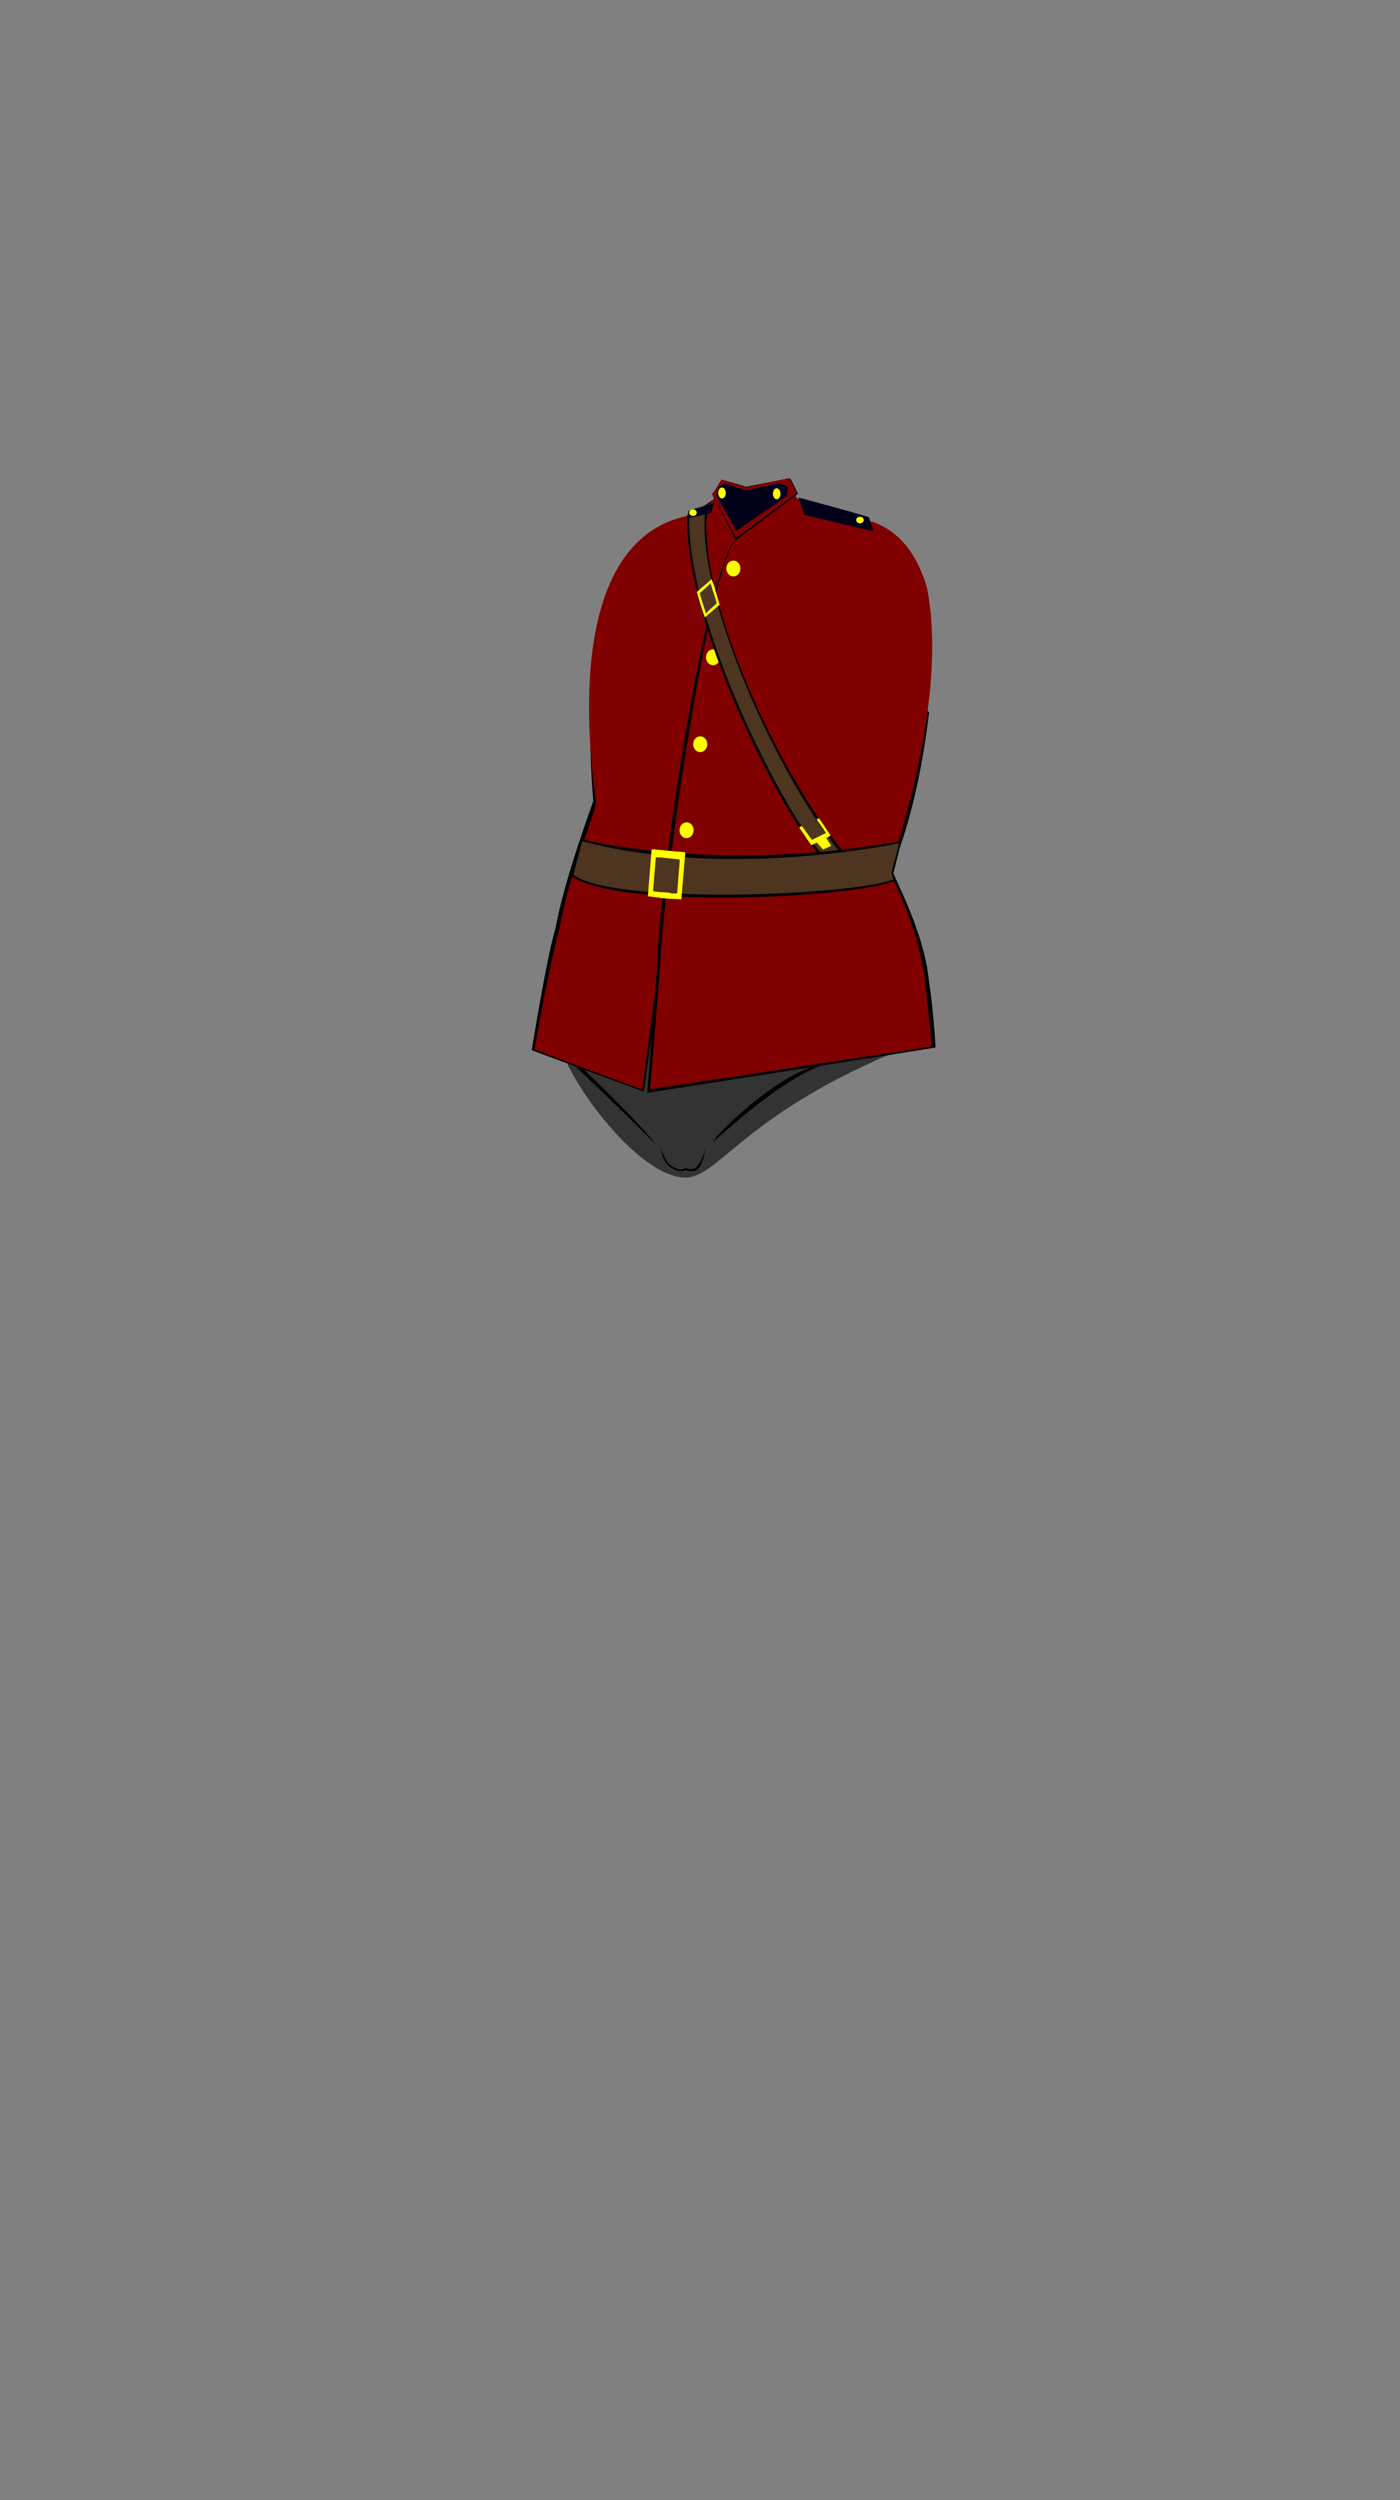 <svg viewBox="0 0 560 1e3"><rect x="0" y="0" width="560" height="1e3" fill="#808080" stroke="none"/><path style="display:inline;fill-opacity:1;fill:#000;opacity:1" d="m236.528 276.676c-1.375 20.252.789 43.701.789 43.701-17.856 50.084-21.018 71.137-12.473 93 16.362-.344 104.862 3.76 137.837 3.745 21.661-15.353-1.747-59.089-5.671-68.6.386-5.06 9.35-20.311 14.627-63.497-20.007-23.655-42.22-61.657-42.266-80.029-5.086-1.537-9.266-4.2-11.972-6.998-.445 1.782-2 15.887-2.143 17.331-12.098 5.759-27.877 3.297-33.512-1.0.884-3.084.13-7.884 3.519-14.423-2.953 1.886-5.935 4.186-9.904 6.096-36.32 18.263-38.695 47.013-38.831 70.675z" id="path6926-8-8"/><path id="path6928-6-1" d="m355.674 348.679s26.327 48.605 7.63 68.855c-40.107 11.445-76.225 38.214-76.997 40.552-.784 1.888-4.791 9.822-7.288 11.603-1.217.868-4.564-.372-4.816-.396-.294-.028-.775.502-2.988-.07-5.655-1.463-10.23-5.404-10.802-7.355-18.431-29.497-30.688-46.073-35.414-47.262-11.779-39.307 13.859-87.308 13.355-93.879-8.795-66.327 3.623-109.131 38.582-114.744.492-.518 2.688-2.319 7.165-4.722 1.017-.386 4.599-8.262 5.007-8.024 6.658 3.874 26.546-.855 26.876-.156.97 2.059 1.72 4.495 2.863 6.229 1.487 1.127 17.169 6.88 17.701 8.223.0.0 24.762-4.895 34.241 27.542 6.838 34.596-4.409 80.901-15.114 113.606z" style="display:inline;fill-opacity:1;fill-rule:evenodd;fill:maroon;opacity:1;stroke-dasharray:none;stroke-linecap:butt;stroke-linejoin:miter;stroke-miterlimit:4;stroke-opacity:1;stroke-width:0;stroke:#000"/><path id="path6930-5-0" d="m223.461 414.217c-.423 12.801 31.844 58.449 51.866 56.747 13.46-1.861 24.208-26.487 86.538-51.73-5.526-11.908-20.076-23.007-26.612-34.331-45.102 11.946-91.476 3.334-104.816-.319.0.0-1.843 17.916-6.976 29.634z" style="display:inline;fill-opacity:1;fill:#333;stroke-dasharray:none;stroke-linecap:butt;stroke-linejoin:miter;stroke-miterlimit:4;stroke-opacity:1;stroke-width:0;stroke:#000"/><path id="path6932-2-2" d="m257.429 436.582c.557-1.066 6.542-47.489 6.585-47.653.0.0-35.086-13.572-41.614-17.987-2.899 7.306-9.743 49.005-9.676 49.085.063.191 44.705 16.555 44.705 16.555z" style="display:inline;fill-opacity:1;fill:#000;opacity:1;stroke-dasharray:none;stroke-linecap:butt;stroke-linejoin:miter;stroke-miterlimit:4;stroke-opacity:1;stroke-width:0;stroke:#000"/><path id="path6934-5-5" d="m256.34 391.235c-.066.041-1.392-.073-1.585-.109-3.41-.628 19.257-160.508 24.259-160.554.0.0 12.268-11.597 15.196-14.848-11.662 14.895-30.227 147.633-30.172 172.729-.043 1.282-94e-5 2.395-.1 2.648z" style="display:inline;fill-opacity:1;fill:#000;opacity:1;stroke-dasharray:none;stroke-linecap:butt;stroke-linejoin:miter;stroke-miterlimit:4;stroke-opacity:1;stroke-width:0;stroke:#000"/><path id="path6936-2-0" d="m256.823 435.832c-.005-.125 6.443-46.793 6.294-46.864l-38.864-18.638c-2.296 4.592-10.565 49.316-10.496 49.386.062.186 43.066 16.115 43.066 16.115z" style="display:inline;fill-opacity:1;fill:maroon;opacity:1;stroke-dasharray:none;stroke-linecap:butt;stroke-linejoin:miter;stroke-miterlimit:4;stroke-opacity:1;stroke-width:0;stroke:#000"/><path id="path6938-5-7" d="m255.954 390.45c-.066.041-1.767-.047-1.96-.083-3.41-.628 19.257-160.403 24.259-160.448.0.0 14.234-13.519 15.682-14.448-15.567 24.485-34.698 173.016-30.414 174.968z" style="display:inline;fill-opacity:1;fill:maroon;opacity:1;stroke-dasharray:none;stroke-linecap:butt;stroke-linejoin:miter;stroke-miterlimit:4;stroke-opacity:1;stroke-width:0;stroke:#000"/><path id="path6940-7-0" d="m258.892 437.111c.007-.149 4.097-51.685 4.035-51.875.0.0 98.37 2.115 107.515 4.052 1.828.41 3.883 29.574 3.781 29.657-.092.221-115.332 18.166-115.332 18.166z" style="display:inline;fill-opacity:1;fill:#000;opacity:1;stroke-dasharray:none;stroke-linecap:butt;stroke-linejoin:miter;stroke-miterlimit:4;stroke-opacity:1;stroke-width:0;stroke:#000"/><path id="path6942-2-5" d="m260.024 435.699c.007-.149 4.19-50.583 4.127-50.772-.294-.882 102.617-7.158 105.392 3.99.25 1.004 3.301 29.481 3.204 29.573-.092.221-112.722 17.208-112.722 17.208z" style="display:inline;fill-opacity:1;fill:maroon;opacity:1;stroke-dasharray:none;stroke-linecap:butt;stroke-linejoin:miter;stroke-miterlimit:4;stroke-opacity:1;stroke-width:0;stroke:#000"/><path style="display:inline;fill-opacity:1;fill-rule:nonzero;fill:#ff0;opacity:1;stroke-dasharray:none;stroke-linecap:butt;stroke-linejoin:round;stroke-miterlimit:4;stroke-opacity:1;stroke-width:0;stroke:#000" d="m288.038 262.889a2.806 3.157.0 01-2.806 3.157 2.806 3.157.0 01-2.806-3.157 2.806 3.157.0 012.806-3.157 2.806 3.157.0 012.806 3.157z" id="path6944-2-8"/><path id="path6946-6-9" d="m282.874 204.333c-4.157 35.009 29.342 106.871 55.992 138.201.295.346-8.259 1.338-8.892 1.43-13.026-10.268-55.55-90.357-55.127-136.944 1.151-1.57 4.335-1.934 8.027-2.687z" style="display:inline;fill-opacity:1;fill:#000;opacity:1;stroke-dasharray:none;stroke-linecap:butt;stroke-linejoin:miter;stroke-miterlimit:4;stroke-opacity:1;stroke-width:0;stroke:#000"/><path style="display:inline;fill-opacity:1;fill-rule:nonzero;fill:#ff0;opacity:1;stroke-dasharray:none;stroke-linecap:butt;stroke-linejoin:round;stroke-miterlimit:4;stroke-opacity:1;stroke-width:0;stroke:#000" d="m282.892 297.674a2.806 3.157.0 01-2.806 3.157 2.806 3.157.0 01-2.806-3.157 2.806 3.157.0 012.806-3.157 2.806 3.157.0 012.806 3.157z" id="path6948-2-3"/><path id="path6950-5-0" class="shadow" d="m329.879 425.704c-15.479 1.191-42.037 26.26-44.609 30.996 10.3-9.141 29.76-26.285 44.609-30.996z"/><path id="path6952-6-1" class="shadow" d="m262.137 457.552c-5.327-7.358-28.98-30.162-28.98-30.162l-2.804-.778s24.59 23.419 31.784 30.94z"/><path id="path6954-6-8" class="shadow" d="m329.887 425.702c-15.479 1.191-42.037 26.26-44.609 30.996 10.3-9.141 29.76-26.285 44.609-30.996z"/><path id="path6956-2-0" class="shadow" d="m262.145 457.55c-5.374-7.423-29.217-30.355-29.217-30.355l-2.571-.588s24.592 23.421 31.787 30.943z"/><path id="path6958-3-2" d="m294.315 216.167c-.007-.152 3.894-21.337 3.961-21.531.0.0-9.309-2.838-9.451-2.644-.864 1.182-2.485 4.219-3.888 5.922.099.227 9.378 18.253 9.378 18.253z" style="display:inline;fill-opacity:1;fill:#000;opacity:1;stroke-dasharray:none;stroke-linecap:butt;stroke-linejoin:miter;stroke-miterlimit:4;stroke-opacity:1;stroke-width:0;stroke:#000"/><path id="path6960-1-7" d="m294.461 215.08c-.007-.149 3.743-19.867 3.808-20.058.0.0-9.547-3.375-9.685-3.184-.84 1.159-2.414 4.136-3.777 5.806.096.223 9.654 17.435 9.654 17.435z" style="display:inline;fill-opacity:1;fill:maroon;opacity:1;stroke-dasharray:none;stroke-linecap:butt;stroke-linejoin:miter;stroke-miterlimit:4;stroke-opacity:1;stroke-width:0;stroke:#000"/><path id="path6962-3-6" d="m294.221 216.193c.007-.152 4.173-21.287 4.106-21.482.0.0 17.622-3.494 17.764-3.3.864 1.182 2.641 5.375 3.076 6.047-.099.227-24.946 18.735-24.946 18.735z" style="display:inline;fill-opacity:1;fill:#000;opacity:1;stroke-dasharray:none;stroke-linecap:butt;stroke-linejoin:miter;stroke-miterlimit:4;stroke-opacity:1;stroke-width:0;stroke:#000"/><path id="path6964-1-6" d="m294.38 215.193c.007-.149 3.959-19.979 3.893-20.169.0.0 17.155-3.893 17.295-3.704.852 1.152 2.602 5.24 3.031 5.895-.098.221-24.219 17.978-24.219 17.978z" style="display:inline;fill-opacity:1;fill:maroon;opacity:1;stroke-dasharray:none;stroke-linecap:butt;stroke-linejoin:miter;stroke-miterlimit:4;stroke-opacity:1;stroke-width:0;stroke:#000"/><path id="path6966-6-4" d="m282.134 203.458c-4.087 35.009 29.345 108.246 55.543 139.576.29.346-5.907.838-6.53.93-12.805-10.268-55.908-90.419-55.492-137.007 1.131-1.57 2.849-2.747 6.478-3.5z" style="display:inline;fill-opacity:1;fill:#4d351f;opacity:1;stroke-dasharray:none;stroke-linecap:butt;stroke-linejoin:miter;stroke-miterlimit:4;stroke-opacity:1;stroke-width:0;stroke:#000"/><path id="path6968-0-3" d="m284.515 205.209c.013-.148.991-3.762 1.047-3.946.0.0-10.136 2.84-10.141 3.073-.008.31-.811 2.931-.769 3.029.024.226 9.864-2.157 9.864-2.157z" style="display:inline;fill-opacity:1;fill:#00001a;opacity:1;stroke-dasharray:none;stroke-linecap:butt;stroke-linejoin:miter;stroke-miterlimit:4;stroke-opacity:1;stroke-width:0;stroke:#000"/><path style="display:inline;fill-opacity:1;fill-rule:nonzero;fill:#ff0;opacity:1;stroke-dasharray:none;stroke-linecap:butt;stroke-linejoin:round;stroke-miterlimit:4;stroke-opacity:1;stroke-width:0;stroke:#000" d="m296.159 227.393a2.806 3.157.0 01-2.806 3.157 2.806 3.157.0 01-2.806-3.157 2.806 3.157.0 012.806-3.157 2.806 3.157.0 012.806 3.157z" id="path6970-4-1"/><path style="display:inline;fill-opacity:1;fill-rule:nonzero;fill:#ff0;opacity:1;stroke-dasharray:none;stroke-linecap:butt;stroke-linejoin:round;stroke-miterlimit:4;stroke-opacity:1;stroke-width:0;stroke:#000" d="m277.432 332.065a2.806 3.157.0 01-2.806 3.157 2.806 3.157.0 01-2.806-3.157 2.806 3.157.0 012.806-3.157 2.806 3.157.0 012.806 3.157z" id="path6972-1-4"/><path id="path6974-0-6" d="m232.249 335.542s53.183 14.257 128.083.853c.366-.066-2.189 9.848-3.262 13.908.094.961.243 1.674.471 1.985-14.573 6.852-111.284 11.681-129.321-2.147.0.0 4.394-14.406 4.029-14.599z" style="display:inline;fill-opacity:1;fill:#000;opacity:1;stroke-dasharray:none;stroke-linecap:butt;stroke-linejoin:miter;stroke-miterlimit:4;stroke-opacity:1;stroke-width:0;stroke:#000"/><path id="path6976-1-1" d="m232.912 336.382s47.79 15.552 126.689.974c.333-.061-1.972 7.205-2.97 11.796.213.871.777 2.691.777 2.691-19.951 6.773-112.57 9.855-128.039-1.97.0.0 3.543-13.895 3.543-13.491z" style="display:inline;fill-opacity:1;fill:#4d351f;opacity:1;stroke-dasharray:none;stroke-linecap:butt;stroke-linejoin:miter;stroke-miterlimit:4;stroke-opacity:1;stroke-width:0;stroke:#000"/><path style="display:inline;fill-opacity:1;fill-rule:nonzero;fill:#ff0;opacity:1;stroke-dasharray:none;stroke-linecap:butt;stroke-linejoin:round;stroke-miterlimit:4;stroke-opacity:1;stroke-width:0;stroke:#000" d="m274.101 341.209c-.499 6.062-.953 11.477-1.564 18.477-.645-.053-8.836-.248-8.781-.724.016-.135-.093-2.028.351-2.085.479-.062 6.793.904 6.775.244-.014-.498.841-10.663 1.048-13.169.039-.471-7.049-.685-7.047-1.091.01-2.1.149-2.422.503-2.594 5.679.469 8.72.279 8.716.943z" id="path6978-4-7"/><path style="display:inline;fill-opacity:1;fill-rule:nonzero;fill:#ff0;opacity:1;stroke-dasharray:none;stroke-linecap:butt;stroke-linejoin:round;stroke-miterlimit:4;stroke-opacity:1;stroke-width:0;stroke:#000" d="m260.62 339.992c-.495 6.063-.929 11.479-1.466 18.485.645.053 8.758 1.199 8.781.72.007-.136.422-1.985-.007-2.115-.462-.14-6.849-.217-6.724-.866.095-.489.907-10.657 1.111-13.164.038-.471 7.066.475 7.131.075.332-2.073.248-2.414-.074-2.642-5.679-.465-8.649-1.149-8.753-.493z" id="path6980-7-9"/><path id="path6982-4-4" d="m284.631 231.652c-.017-.008-.032-.004-.045.01-.584.626-3.387 2.945-5.863 5.072.963 3.24 2.01 7.261 3.254 10.246.584-.626 3.387-2.945 5.863-5.072-1.064-3.261-1.736-6.93-3.209-10.256zm-.416 1.57c.63 2.613 1.88 5.414 2.432 8.176-.16.151-3.554 3.038-4.299 4.021-.629-2.612-1.88-5.415-2.432-8.176.16-.151 3.554-3.038 4.299-4.021z" style="display:inline;fill-opacity:1;fill-rule:nonzero;fill:#ff0;opacity:1;stroke-dasharray:none;stroke-linecap:butt;stroke-linejoin:round;stroke-miterlimit:4;stroke-opacity:1;stroke-width:0;stroke:#000"/><path style="display:inline;fill-opacity:1;fill-rule:nonzero;fill:#ff0;opacity:1;stroke-dasharray:none;stroke-linecap:butt;stroke-linejoin:round;stroke-miterlimit:4;stroke-opacity:1;stroke-width:0;stroke:#000" d="m324.666 338.02c.685-.336 1.349-.663 2.012-.99.095-.047 2.477 2.75 2.588 2.703 1.006-.432 2.07-.865 3.189-1.424.098-.049-2.091-3.109-1.992-3.159.583-.292 1.187-.595 1.823-.915-.352-.508-4.603-7.032-4.792-6.922-.054.031-.971.203-.772.567.215.392 3.864 5.308 3.554 5.384-.234.057-4.428 2.135-5.465 2.644-.195.096-3.895-5.543-4.078-5.486-.951.296-1.028.451-.926.758 3.1 4.477 4.559 6.935 4.859 6.84z" id="path6984-7-7"/><path style="display:inline;fill-opacity:1;fill-rule:evenodd;fill:#000;opacity:1;stroke-dasharray:none;stroke-linecap:butt;stroke-linejoin:miter;stroke-miterlimit:4;stroke-opacity:1;stroke-width:0;stroke:#000" d="m282.458 458.567c-.278.878-1.094 7.303-3.591 9.218-.269.206-1.136 1.148-4.579.282-.174-.044-1.372.717-3.615.036-5.829-1.769-6.223-8.109-6.319-8.537 8.232-5.092 11.429-4.001 18.104-.999z" id="path6986-5-1"/><path style="display:inline;fill-opacity:1;fill-rule:evenodd;fill:#333;opacity:1;stroke-dasharray:none;stroke-linecap:butt;stroke-linejoin:miter;stroke-miterlimit:4;stroke-opacity:1;stroke-width:0;stroke:#000" d="m282.656 458.401c-.783 1.888-2.102 7.061-4.597 8.841-1.216.868-3.671-.009-3.923-.033-.294-.028-.968.966-3.157.316-4.339-1.288-5.163-4.979-6.64-7.93 7.244-6.878 11.2-9.592 18.317-1.194z" id="path6988-2-6"/><path id="path6990-8-4" d="m294.619 212.224c-.007-.128 3.41-15.96 3.473-16.123.0.0-8.186-2.94-8.321-2.777-.458.553-2.134 1.23-2.471 1.71-.219.311-.425 2.477-.778 3.314.094.19 8.097 13.876 8.097 13.876z" style="display:inline;fill-opacity:1;fill:#00001a;opacity:1;stroke-dasharray:none;stroke-linecap:butt;stroke-linejoin:miter;stroke-miterlimit:4;stroke-opacity:1;stroke-width:0;stroke:#000"/><path id="path6992-9-1" d="m294.54 212.32c.007-.127 3.356-15.967 3.291-16.13.0.0 14.275-3.084 14.412-2.922.38.45 2.742 1.194 2.976 1.435.227.234-.62 3.298-.393 3.602-.095.189-20.286 14.014-20.286 14.014z" style="display:inline;fill-opacity:1;fill:#00001a;opacity:1;stroke-dasharray:none;stroke-linecap:butt;stroke-linejoin:miter;stroke-miterlimit:4;stroke-opacity:1;stroke-width:0;stroke:#000"/><path id="path6994-3-6" d="m321.735 205.939c-.013-.253-2.194-6.613-2.322-6.939.0.0 28.256 7.571 28.234 7.966-.028.524 1.819 5.164 1.684 5.317-.105.374-27.597-6.344-27.597-6.344z" style="display:inline;fill-opacity:1;fill:#00001a;opacity:1;stroke-dasharray:none;stroke-linecap:butt;stroke-linejoin:miter;stroke-miterlimit:4;stroke-opacity:1;stroke-width:0;stroke:#000"/><path style="display:inline;fill-opacity:1;fill-rule:nonzero;fill:#ff0;opacity:1;stroke-dasharray:none;stroke-linecap:butt;stroke-linejoin:round;stroke-miterlimit:4;stroke-opacity:1;stroke-width:0;stroke:#000" d="m290.297 197.181c0 1.215-.674 2.2-1.505 2.2s-1.505-.985-1.505-2.2.674-2.2 1.505-2.2 1.505.985 1.505 2.2z" id="path6996-1-8"/><path style="display:inline;fill-opacity:1;fill-rule:nonzero;fill:#ff0;opacity:1;stroke-dasharray:none;stroke-linecap:butt;stroke-linejoin:round;stroke-miterlimit:4;stroke-opacity:1;stroke-width:0;stroke:#000" d="m312.193 197.5a1.505 2.2.0 01-1.505 2.2 1.505 2.2.0 01-1.505-2.2 1.505 2.2.0 011.505-2.2 1.505 2.2.0 011.505 2.2z" id="path6998-9-4"/><path style="display:inline;fill-opacity:1;fill-rule:nonzero;fill:#ff0;opacity:1;stroke-dasharray:none;stroke-linecap:butt;stroke-linejoin:round;stroke-miterlimit:4;stroke-opacity:1;stroke-width:0;stroke:#000" d="m345.495 207.996a1.505 1.316.0 01-1.505 1.316 1.505 1.316.0 01-1.505-1.316 1.505 1.316.0 011.505-1.316 1.505 1.316.0 011.505 1.316z" id="path7000-9-2"/><path style="display:inline;fill-opacity:1;fill-rule:nonzero;fill:#ff0;opacity:1;stroke-dasharray:none;stroke-linecap:butt;stroke-linejoin:round;stroke-miterlimit:4;stroke-opacity:1;stroke-width:0;stroke:#000" d="m278.691 205.035a1.505 1.316.0 01-1.505 1.316 1.505 1.316.0 01-1.505-1.316 1.505 1.316.0 011.505-1.316 1.505 1.316.0 011.505 1.316z" id="path7002-1-0"/></svg>